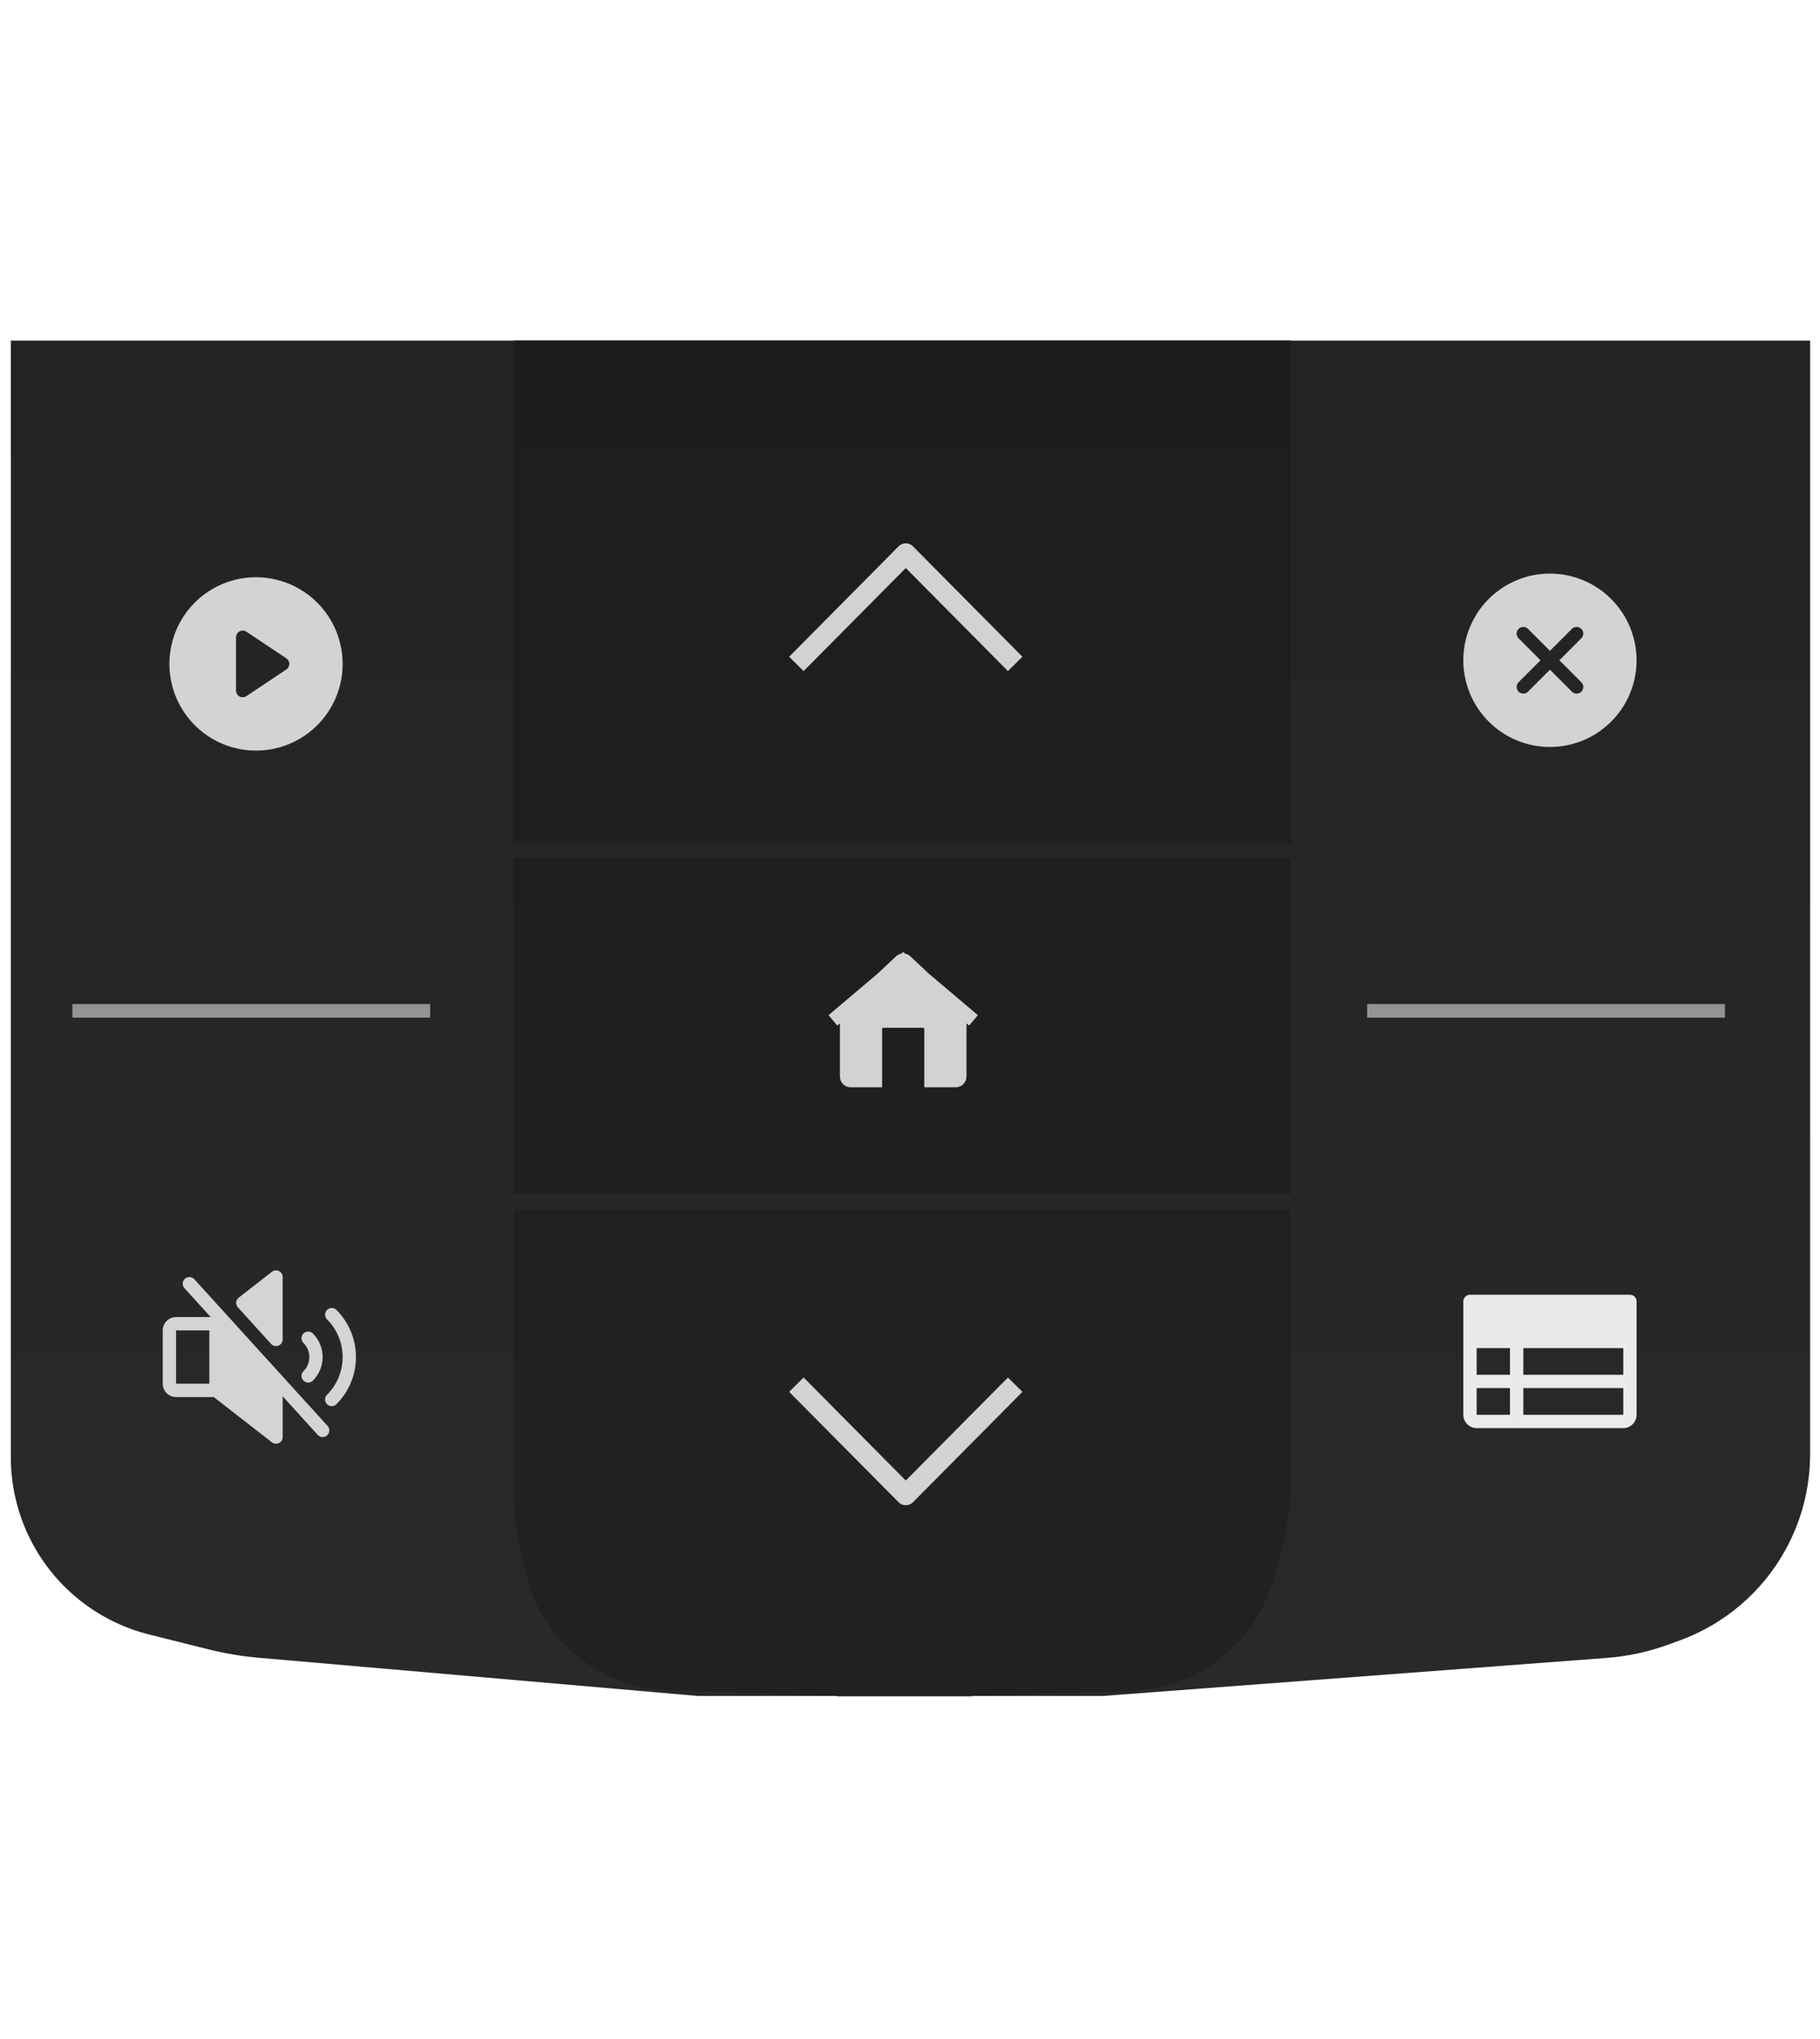 <svg width="134" height="150" viewBox="0 0 134 150" fill="none" xmlns="http://www.w3.org/2000/svg">
<g filter="url(#filter0_ii_3990_10441)">
<path d="M133.272 25.061H0.797V107.219C0.797 109.469 1.362 111.683 2.439 113.658C4.239 116.958 7.337 119.353 10.983 120.265L15.347 121.356C16.561 121.659 17.797 121.866 19.043 121.975L51.406 124.789H81.175L118.288 121.988C119.835 121.871 121.359 121.543 122.818 121.012L123.666 120.704C126.98 119.499 129.746 117.134 131.452 114.047C132.646 111.886 133.272 109.458 133.272 106.989V25.061Z" fill="url(#paint0_linear_3990_10441)"/>
</g>
<g filter="url(#filter1_dii_3990_10441)">
<path d="M95.015 88.957H37.854V109.897C37.854 111.202 37.996 112.503 38.277 113.777L38.69 115.645C39.128 117.626 40.099 119.451 41.499 120.92C43.505 123.025 46.254 124.261 49.159 124.364L62.69 124.845H70.439L83.312 124.401C86.906 124.276 90.223 122.442 92.239 119.464C92.88 118.516 93.374 117.476 93.701 116.38L94.149 114.881C94.748 112.878 95.05 110.798 95.047 108.708L95.015 88.957Z" fill="url(#paint1_linear_3990_10441)" fill-opacity="0.5" shape-rendering="crispEdges"/>
</g>
<path d="M74.216 102.415L66.689 110.001L59.163 102.415" stroke="white" stroke-opacity="0.8" stroke-width="1.5" stroke-linecap="square" stroke-linejoin="round"/>
<g filter="url(#filter2_dii_3990_10441)">
<path d="M95.052 25.029H37.854L37.854 62.039H95.052L95.052 25.029Z" fill="url(#paint2_linear_3990_10441)" fill-opacity="0.5" shape-rendering="crispEdges"/>
</g>
<g filter="url(#filter3_dii_3990_10441)">
<path d="M95.052 63.161H37.854L37.854 87.834H95.052L95.052 63.161Z" fill="url(#paint3_linear_3990_10441)" fill-opacity="0.5" shape-rendering="crispEdges"/>
</g>
<path d="M74.216 48.317L66.689 40.73L59.163 48.317" stroke="white" stroke-opacity="0.8" stroke-width="1.5" stroke-linecap="square" stroke-linejoin="round"/>
<path fill-rule="evenodd" clip-rule="evenodd" d="M66.5 70.046L66.644 70.168C66.784 70.195 66.915 70.262 67.022 70.362L68.41 71.661L71.999 74.695L71.353 75.459L71.159 75.294V79.201C71.158 79.413 71.076 79.616 70.931 79.766C70.785 79.916 70.588 80 70.382 80H68.053V75.724C68.053 75.668 68.008 75.624 67.953 75.624H65.047C64.992 75.624 64.947 75.668 64.947 75.724V80H62.617C62.411 80 62.214 79.916 62.068 79.766C61.923 79.616 61.841 79.413 61.841 79.201V75.294L61.646 75.459L61 74.695L64.586 71.664L65.977 70.362C66.084 70.262 66.215 70.195 66.356 70.167L66.5 70.046Z" fill="white" fill-opacity="0.8"/>
<g opacity="0.8" filter="url(#filter4_i_3990_10441)">
<path d="M14.307 94.123C14.219 94.027 14.097 93.969 13.967 93.963C13.837 93.957 13.71 94.002 13.614 94.09C13.517 94.177 13.46 94.3 13.454 94.43C13.447 94.56 13.493 94.687 13.581 94.783L15.511 96.906H12.963C12.702 96.907 12.453 97.01 12.269 97.194C12.085 97.378 11.982 97.627 11.981 97.888V101.813C11.982 102.073 12.085 102.322 12.269 102.506C12.453 102.69 12.702 102.794 12.963 102.794H15.738L20.021 106.125L20.02 106.124L20.021 106.124C20.093 106.181 20.18 106.216 20.271 106.225C20.363 106.235 20.455 106.218 20.537 106.178C20.62 106.138 20.689 106.075 20.738 105.997C20.786 105.919 20.812 105.829 20.812 105.737V102.738L23.393 105.577C23.481 105.673 23.603 105.731 23.733 105.737C23.863 105.743 23.99 105.697 24.086 105.61C24.183 105.522 24.24 105.4 24.246 105.27C24.253 105.14 24.207 105.013 24.119 104.917L14.307 94.123ZM15.414 101.813H12.963V97.888H15.414V101.813Z" fill="white"/>
<path d="M19.959 98.882C20.025 98.955 20.113 99.006 20.209 99.029C20.305 99.052 20.406 99.045 20.499 99.009C20.591 98.974 20.671 98.911 20.727 98.829C20.782 98.747 20.812 98.651 20.812 98.552V93.963C20.812 93.871 20.787 93.781 20.738 93.704C20.689 93.626 20.62 93.563 20.537 93.522C20.455 93.482 20.363 93.466 20.271 93.475C20.18 93.485 20.093 93.52 20.021 93.576L17.577 95.477C17.524 95.518 17.48 95.57 17.447 95.629C17.415 95.689 17.395 95.754 17.39 95.822C17.384 95.889 17.392 95.957 17.413 96.021C17.435 96.085 17.47 96.144 17.515 96.194L19.959 98.882Z" fill="white"/>
<path d="M24.771 96.382C24.679 96.29 24.554 96.238 24.424 96.238C24.294 96.238 24.169 96.29 24.077 96.382C23.985 96.474 23.933 96.598 23.933 96.728C23.933 96.859 23.985 96.983 24.077 97.075C24.442 97.44 24.731 97.873 24.928 98.349C25.125 98.825 25.227 99.335 25.227 99.851C25.227 100.366 25.125 100.877 24.928 101.353C24.731 101.829 24.442 102.262 24.077 102.626C24.031 102.672 23.995 102.726 23.97 102.785C23.946 102.845 23.933 102.909 23.933 102.973C23.933 103.038 23.945 103.102 23.97 103.161C23.995 103.221 24.031 103.275 24.076 103.32C24.122 103.366 24.176 103.402 24.236 103.427C24.295 103.452 24.359 103.464 24.424 103.464C24.488 103.464 24.552 103.451 24.612 103.427C24.671 103.402 24.725 103.366 24.771 103.32C25.227 102.864 25.588 102.324 25.834 101.728C26.081 101.133 26.208 100.495 26.208 99.851C26.208 99.206 26.081 98.568 25.834 97.973C25.588 97.378 25.227 96.837 24.771 96.382V96.382Z" fill="white"/>
<path d="M22.773 99.851C22.774 100.044 22.736 100.235 22.662 100.414C22.588 100.593 22.48 100.755 22.342 100.891C22.297 100.937 22.261 100.991 22.236 101.05C22.211 101.11 22.198 101.174 22.198 101.238C22.198 101.303 22.211 101.367 22.236 101.426C22.26 101.486 22.297 101.54 22.342 101.585C22.388 101.631 22.442 101.667 22.501 101.692C22.561 101.716 22.625 101.729 22.689 101.729C22.754 101.729 22.817 101.716 22.877 101.692C22.937 101.667 22.991 101.631 23.036 101.585C23.264 101.357 23.445 101.087 23.568 100.789C23.691 100.492 23.755 100.173 23.755 99.85C23.755 99.528 23.691 99.209 23.568 98.912C23.445 98.614 23.264 98.344 23.036 98.116C22.944 98.024 22.819 97.972 22.689 97.972C22.559 97.972 22.434 98.024 22.342 98.116C22.25 98.208 22.199 98.333 22.199 98.463C22.199 98.593 22.25 98.718 22.342 98.81C22.48 98.946 22.588 99.108 22.662 99.287C22.736 99.466 22.774 99.657 22.773 99.851Z" fill="white"/>
</g>
<g filter="url(#filter5_i_3990_10441)">
<path d="M5.329 74.376H31.672" stroke="white" stroke-opacity="0.5"/>
</g>
<g opacity="0.8" filter="url(#filter6_i_3990_10441)">
<path d="M18.85 42.472C17.589 42.472 16.355 42.846 15.307 43.547C14.258 44.247 13.44 45.244 12.957 46.409C12.475 47.575 12.348 48.857 12.595 50.094C12.841 51.331 13.448 52.468 14.34 53.36C15.232 54.252 16.369 54.859 17.606 55.105C18.843 55.352 20.125 55.225 21.291 54.742C22.456 54.26 23.452 53.442 24.153 52.393C24.854 51.344 25.228 50.111 25.228 48.85C25.226 47.159 24.554 45.538 23.358 44.342C22.162 43.146 20.541 42.474 18.85 42.472ZM21.085 49.258L18.141 51.221C18.067 51.27 17.981 51.298 17.892 51.303C17.804 51.307 17.715 51.287 17.637 51.245C17.559 51.203 17.493 51.141 17.448 51.065C17.402 50.988 17.378 50.901 17.378 50.812V46.887C17.378 46.798 17.402 46.711 17.448 46.635C17.493 46.559 17.559 46.496 17.637 46.455C17.715 46.413 17.804 46.393 17.892 46.397C17.981 46.401 18.067 46.43 18.141 46.479L21.085 48.442C21.152 48.486 21.207 48.547 21.245 48.618C21.283 48.69 21.303 48.769 21.303 48.85C21.303 48.931 21.283 49.01 21.245 49.081C21.207 49.153 21.152 49.213 21.085 49.258Z" fill="white"/>
</g>
<g opacity="0.8" filter="url(#filter7_i_3990_10441)">
<path d="M114.118 42.203C112.856 42.203 111.623 42.577 110.574 43.278C109.525 43.979 108.707 44.975 108.225 46.141C107.742 47.306 107.615 48.589 107.862 49.826C108.108 51.064 108.715 52.2 109.607 53.092C110.499 53.984 111.636 54.592 112.873 54.838C114.111 55.084 115.393 54.958 116.559 54.475C117.724 53.992 118.72 53.175 119.421 52.126C120.122 51.077 120.496 49.843 120.496 48.582C120.494 46.891 119.822 45.269 118.626 44.074C117.43 42.878 115.809 42.205 114.118 42.203ZM116.427 50.198C116.473 50.243 116.509 50.297 116.534 50.357C116.559 50.416 116.571 50.48 116.571 50.545C116.571 50.609 116.559 50.673 116.534 50.733C116.509 50.792 116.473 50.846 116.428 50.892C116.382 50.937 116.328 50.974 116.268 50.998C116.209 51.023 116.145 51.035 116.08 51.035C116.016 51.035 115.952 51.023 115.893 50.998C115.833 50.973 115.779 50.937 115.733 50.891L114.118 49.276L112.502 50.891C112.41 50.983 112.285 51.035 112.155 51.035C112.025 51.035 111.9 50.983 111.808 50.891C111.717 50.799 111.665 50.674 111.665 50.544C111.665 50.414 111.716 50.29 111.808 50.198L113.424 48.582L111.808 46.966C111.716 46.874 111.665 46.749 111.665 46.619C111.665 46.489 111.717 46.364 111.808 46.273C111.9 46.181 112.025 46.129 112.155 46.129C112.285 46.129 112.41 46.18 112.502 46.272L114.118 47.888L115.733 46.272C115.826 46.18 115.95 46.129 116.08 46.129C116.21 46.129 116.335 46.181 116.427 46.273C116.519 46.364 116.571 46.489 116.571 46.619C116.571 46.749 116.519 46.874 116.427 46.966L114.812 48.582L116.427 50.198Z" fill="white"/>
</g>
<g filter="url(#filter8_i_3990_10441)">
<path d="M100.659 74.376H127.002" stroke="white" stroke-opacity="0.5"/>
</g>
<g opacity="0.9" filter="url(#filter9_i_3990_10441)">
<path d="M120.006 95.265H108.23C108.166 95.265 108.102 95.278 108.042 95.302C107.983 95.327 107.929 95.363 107.883 95.409C107.838 95.454 107.802 95.508 107.777 95.568C107.752 95.628 107.74 95.691 107.74 95.756V104.097C107.74 104.357 107.843 104.607 108.027 104.791C108.211 104.975 108.461 105.078 108.721 105.079H119.516C119.776 105.078 120.025 104.975 120.209 104.791C120.393 104.607 120.497 104.357 120.497 104.097V95.756C120.497 95.691 120.484 95.628 120.46 95.568C120.435 95.508 120.399 95.454 120.353 95.409C120.308 95.363 120.254 95.327 120.194 95.302C120.134 95.278 120.071 95.265 120.006 95.265ZM108.721 99.191H111.174V101.153H108.721V99.191ZM112.156 99.191H119.516L119.516 101.153H112.156V99.191ZM108.721 102.134H111.174V104.097H108.721V102.134ZM119.516 104.097H112.156V102.134H119.516L119.516 104.097L119.516 104.097Z" fill="white"/>
</g>
<defs>
<filter id="filter0_ii_3990_10441" x="0.797" y="25.061" width="132.475" height="99.728" filterUnits="userSpaceOnUse" color-interpolation-filters="sRGB">
<feFlood flood-opacity="0" result="BackgroundImageFix"/>
<feBlend mode="normal" in="SourceGraphic" in2="BackgroundImageFix" result="shape"/>
<feColorMatrix in="SourceAlpha" type="matrix" values="0 0 0 0 0 0 0 0 0 0 0 0 0 0 0 0 0 0 127 0" result="hardAlpha"/>
<feOffset/>
<feGaussianBlur stdDeviation="12.5"/>
<feComposite in2="hardAlpha" operator="arithmetic" k2="-1" k3="1"/>
<feColorMatrix type="matrix" values="0 0 0 0 0 0 0 0 0 0 0 0 0 0 0 0 0 0 0.45 0"/>
<feBlend mode="normal" in2="shape" result="effect1_innerShadow_3990_10441"/>
<feColorMatrix in="SourceAlpha" type="matrix" values="0 0 0 0 0 0 0 0 0 0 0 0 0 0 0 0 0 0 127 0" result="hardAlpha"/>
<feOffset/>
<feGaussianBlur stdDeviation="2"/>
<feComposite in2="hardAlpha" operator="arithmetic" k2="-1" k3="1"/>
<feColorMatrix type="matrix" values="0 0 0 0 1 0 0 0 0 1 0 0 0 0 1 0 0 0 0.05 0"/>
<feBlend mode="normal" in2="effect1_innerShadow_3990_10441" result="effect2_innerShadow_3990_10441"/>
</filter>
<filter id="filter1_dii_3990_10441" x="12.854" y="63.956" width="107.193" height="85.889" filterUnits="userSpaceOnUse" color-interpolation-filters="sRGB">
<feFlood flood-opacity="0" result="BackgroundImageFix"/>
<feColorMatrix in="SourceAlpha" type="matrix" values="0 0 0 0 0 0 0 0 0 0 0 0 0 0 0 0 0 0 127 0" result="hardAlpha"/>
<feOffset/>
<feGaussianBlur stdDeviation="12.5"/>
<feComposite in2="hardAlpha" operator="out"/>
<feColorMatrix type="matrix" values="0 0 0 0 0 0 0 0 0 0 0 0 0 0 0 0 0 0 0.45 0"/>
<feBlend mode="normal" in2="BackgroundImageFix" result="effect1_dropShadow_3990_10441"/>
<feBlend mode="normal" in="SourceGraphic" in2="effect1_dropShadow_3990_10441" result="shape"/>
<feColorMatrix in="SourceAlpha" type="matrix" values="0 0 0 0 0 0 0 0 0 0 0 0 0 0 0 0 0 0 127 0" result="hardAlpha"/>
<feOffset/>
<feGaussianBlur stdDeviation="5"/>
<feComposite in2="hardAlpha" operator="arithmetic" k2="-1" k3="1"/>
<feColorMatrix type="matrix" values="0 0 0 0 1 0 0 0 0 1 0 0 0 0 1 0 0 0 0.05 0"/>
<feBlend mode="normal" in2="shape" result="effect2_innerShadow_3990_10441"/>
<feColorMatrix in="SourceAlpha" type="matrix" values="0 0 0 0 0 0 0 0 0 0 0 0 0 0 0 0 0 0 127 0" result="hardAlpha"/>
<feOffset/>
<feGaussianBlur stdDeviation="2"/>
<feComposite in2="hardAlpha" operator="arithmetic" k2="-1" k3="1"/>
<feColorMatrix type="matrix" values="0 0 0 0 0 0 0 0 0 0 0 0 0 0 0 0 0 0 0.75 0"/>
<feBlend mode="normal" in2="effect2_innerShadow_3990_10441" result="effect3_innerShadow_3990_10441"/>
</filter>
<filter id="filter2_dii_3990_10441" x="12.854" y="0.029" width="107.198" height="87.01" filterUnits="userSpaceOnUse" color-interpolation-filters="sRGB">
<feFlood flood-opacity="0" result="BackgroundImageFix"/>
<feColorMatrix in="SourceAlpha" type="matrix" values="0 0 0 0 0 0 0 0 0 0 0 0 0 0 0 0 0 0 127 0" result="hardAlpha"/>
<feOffset/>
<feGaussianBlur stdDeviation="12.5"/>
<feComposite in2="hardAlpha" operator="out"/>
<feColorMatrix type="matrix" values="0 0 0 0 0 0 0 0 0 0 0 0 0 0 0 0 0 0 0.45 0"/>
<feBlend mode="normal" in2="BackgroundImageFix" result="effect1_dropShadow_3990_10441"/>
<feBlend mode="normal" in="SourceGraphic" in2="effect1_dropShadow_3990_10441" result="shape"/>
<feColorMatrix in="SourceAlpha" type="matrix" values="0 0 0 0 0 0 0 0 0 0 0 0 0 0 0 0 0 0 127 0" result="hardAlpha"/>
<feOffset/>
<feGaussianBlur stdDeviation="5"/>
<feComposite in2="hardAlpha" operator="arithmetic" k2="-1" k3="1"/>
<feColorMatrix type="matrix" values="0 0 0 0 1 0 0 0 0 1 0 0 0 0 1 0 0 0 0.05 0"/>
<feBlend mode="normal" in2="shape" result="effect2_innerShadow_3990_10441"/>
<feColorMatrix in="SourceAlpha" type="matrix" values="0 0 0 0 0 0 0 0 0 0 0 0 0 0 0 0 0 0 127 0" result="hardAlpha"/>
<feOffset/>
<feGaussianBlur stdDeviation="2"/>
<feComposite in2="hardAlpha" operator="arithmetic" k2="-1" k3="1"/>
<feColorMatrix type="matrix" values="0 0 0 0 0 0 0 0 0 0 0 0 0 0 0 0 0 0 0.75 0"/>
<feBlend mode="normal" in2="effect2_innerShadow_3990_10441" result="effect3_innerShadow_3990_10441"/>
</filter>
<filter id="filter3_dii_3990_10441" x="12.854" y="38.161" width="107.198" height="74.674" filterUnits="userSpaceOnUse" color-interpolation-filters="sRGB">
<feFlood flood-opacity="0" result="BackgroundImageFix"/>
<feColorMatrix in="SourceAlpha" type="matrix" values="0 0 0 0 0 0 0 0 0 0 0 0 0 0 0 0 0 0 127 0" result="hardAlpha"/>
<feOffset/>
<feGaussianBlur stdDeviation="12.5"/>
<feComposite in2="hardAlpha" operator="out"/>
<feColorMatrix type="matrix" values="0 0 0 0 0 0 0 0 0 0 0 0 0 0 0 0 0 0 0.45 0"/>
<feBlend mode="normal" in2="BackgroundImageFix" result="effect1_dropShadow_3990_10441"/>
<feBlend mode="normal" in="SourceGraphic" in2="effect1_dropShadow_3990_10441" result="shape"/>
<feColorMatrix in="SourceAlpha" type="matrix" values="0 0 0 0 0 0 0 0 0 0 0 0 0 0 0 0 0 0 127 0" result="hardAlpha"/>
<feOffset/>
<feGaussianBlur stdDeviation="5"/>
<feComposite in2="hardAlpha" operator="arithmetic" k2="-1" k3="1"/>
<feColorMatrix type="matrix" values="0 0 0 0 1 0 0 0 0 1 0 0 0 0 1 0 0 0 0.05 0"/>
<feBlend mode="normal" in2="shape" result="effect2_innerShadow_3990_10441"/>
<feColorMatrix in="SourceAlpha" type="matrix" values="0 0 0 0 0 0 0 0 0 0 0 0 0 0 0 0 0 0 127 0" result="hardAlpha"/>
<feOffset/>
<feGaussianBlur stdDeviation="2"/>
<feComposite in2="hardAlpha" operator="arithmetic" k2="-1" k3="1"/>
<feColorMatrix type="matrix" values="0 0 0 0 0 0 0 0 0 0 0 0 0 0 0 0 0 0 0.75 0"/>
<feBlend mode="normal" in2="effect2_innerShadow_3990_10441" result="effect3_innerShadow_3990_10441"/>
</filter>
<filter id="filter4_i_3990_10441" x="11" y="92" width="15.7" height="15.7" filterUnits="userSpaceOnUse" color-interpolation-filters="sRGB">
<feFlood flood-opacity="0" result="BackgroundImageFix"/>
<feBlend mode="normal" in="SourceGraphic" in2="BackgroundImageFix" result="shape"/>
<feColorMatrix in="SourceAlpha" type="matrix" values="0 0 0 0 0 0 0 0 0 0 0 0 0 0 0 0 0 0 127 0" result="hardAlpha"/>
<feOffset/>
<feGaussianBlur stdDeviation="1"/>
<feComposite in2="hardAlpha" operator="arithmetic" k2="-1" k3="1"/>
<feColorMatrix type="matrix" values="0 0 0 0 0 0 0 0 0 0 0 0 0 0 0 0 0 0 0.5 0"/>
<feBlend mode="normal" in2="shape" result="effect1_innerShadow_3990_10441"/>
</filter>
<filter id="filter5_i_3990_10441" x="5.329" y="73.876" width="26.343" height="1" filterUnits="userSpaceOnUse" color-interpolation-filters="sRGB">
<feFlood flood-opacity="0" result="BackgroundImageFix"/>
<feBlend mode="normal" in="SourceGraphic" in2="BackgroundImageFix" result="shape"/>
<feColorMatrix in="SourceAlpha" type="matrix" values="0 0 0 0 0 0 0 0 0 0 0 0 0 0 0 0 0 0 127 0" result="hardAlpha"/>
<feOffset/>
<feGaussianBlur stdDeviation="0.5"/>
<feComposite in2="hardAlpha" operator="arithmetic" k2="-1" k3="1"/>
<feColorMatrix type="matrix" values="0 0 0 0 0 0 0 0 0 0 0 0 0 0 0 0 0 0 0.79 0"/>
<feBlend mode="normal" in2="shape" result="effect1_innerShadow_3990_10441"/>
</filter>
<filter id="filter6_i_3990_10441" x="11" y="41" width="15.7" height="15.7" filterUnits="userSpaceOnUse" color-interpolation-filters="sRGB">
<feFlood flood-opacity="0" result="BackgroundImageFix"/>
<feBlend mode="normal" in="SourceGraphic" in2="BackgroundImageFix" result="shape"/>
<feColorMatrix in="SourceAlpha" type="matrix" values="0 0 0 0 0 0 0 0 0 0 0 0 0 0 0 0 0 0 127 0" result="hardAlpha"/>
<feOffset/>
<feGaussianBlur stdDeviation="1"/>
<feComposite in2="hardAlpha" operator="arithmetic" k2="-1" k3="1"/>
<feColorMatrix type="matrix" values="0 0 0 0 0 0 0 0 0 0 0 0 0 0 0 0 0 0 0.5 0"/>
<feBlend mode="normal" in2="shape" result="effect1_innerShadow_3990_10441"/>
</filter>
<filter id="filter7_i_3990_10441" x="106.267" y="40.731" width="15.701" height="15.701" filterUnits="userSpaceOnUse" color-interpolation-filters="sRGB">
<feFlood flood-opacity="0" result="BackgroundImageFix"/>
<feBlend mode="normal" in="SourceGraphic" in2="BackgroundImageFix" result="shape"/>
<feColorMatrix in="SourceAlpha" type="matrix" values="0 0 0 0 0 0 0 0 0 0 0 0 0 0 0 0 0 0 127 0" result="hardAlpha"/>
<feOffset/>
<feGaussianBlur stdDeviation="1"/>
<feComposite in2="hardAlpha" operator="arithmetic" k2="-1" k3="1"/>
<feColorMatrix type="matrix" values="0 0 0 0 0 0 0 0 0 0 0 0 0 0 0 0 0 0 0.5 0"/>
<feBlend mode="normal" in2="shape" result="effect1_innerShadow_3990_10441"/>
</filter>
<filter id="filter8_i_3990_10441" x="100.659" y="73.876" width="26.343" height="1" filterUnits="userSpaceOnUse" color-interpolation-filters="sRGB">
<feFlood flood-opacity="0" result="BackgroundImageFix"/>
<feBlend mode="normal" in="SourceGraphic" in2="BackgroundImageFix" result="shape"/>
<feColorMatrix in="SourceAlpha" type="matrix" values="0 0 0 0 0 0 0 0 0 0 0 0 0 0 0 0 0 0 127 0" result="hardAlpha"/>
<feOffset/>
<feGaussianBlur stdDeviation="0.5"/>
<feComposite in2="hardAlpha" operator="arithmetic" k2="-1" k3="1"/>
<feColorMatrix type="matrix" values="0 0 0 0 0 0 0 0 0 0 0 0 0 0 0 0 0 0 0.79 0"/>
<feBlend mode="normal" in2="shape" result="effect1_innerShadow_3990_10441"/>
</filter>
<filter id="filter9_i_3990_10441" x="106.267" y="92.321" width="15.701" height="15.701" filterUnits="userSpaceOnUse" color-interpolation-filters="sRGB">
<feFlood flood-opacity="0" result="BackgroundImageFix"/>
<feBlend mode="normal" in="SourceGraphic" in2="BackgroundImageFix" result="shape"/>
<feColorMatrix in="SourceAlpha" type="matrix" values="0 0 0 0 0 0 0 0 0 0 0 0 0 0 0 0 0 0 127 0" result="hardAlpha"/>
<feOffset/>
<feGaussianBlur stdDeviation="1"/>
<feComposite in2="hardAlpha" operator="arithmetic" k2="-1" k3="1"/>
<feColorMatrix type="matrix" values="0 0 0 0 0 0 0 0 0 0 0 0 0 0 0 0 0 0 0.5 0"/>
<feBlend mode="normal" in2="shape" result="effect1_innerShadow_3990_10441"/>
</filter>
<linearGradient id="paint0_linear_3990_10441" x1="66.29" y1="25.061" x2="66.29" y2="124.789" gradientUnits="userSpaceOnUse">
<stop stop-color="#232323"/>
<stop offset="1" stop-color="#292929"/>
</linearGradient>
<linearGradient id="paint1_linear_3990_10441" x1="70.512" y1="32.286" x2="70.512" y2="124.894" gradientUnits="userSpaceOnUse">
<stop stop-color="#171717"/>
<stop offset="1" stop-color="#1B1B1B"/>
</linearGradient>
<linearGradient id="paint2_linear_3990_10441" x1="70.353" y1="25.029" x2="70.353" y2="124.217" gradientUnits="userSpaceOnUse">
<stop stop-color="#171717"/>
<stop offset="1" stop-color="#1B1B1B"/>
</linearGradient>
<linearGradient id="paint3_linear_3990_10441" x1="70.353" y1="63.161" x2="70.353" y2="129.286" gradientUnits="userSpaceOnUse">
<stop stop-color="#171717"/>
<stop offset="1" stop-color="#1B1B1B"/>
</linearGradient>
</defs>
</svg>
